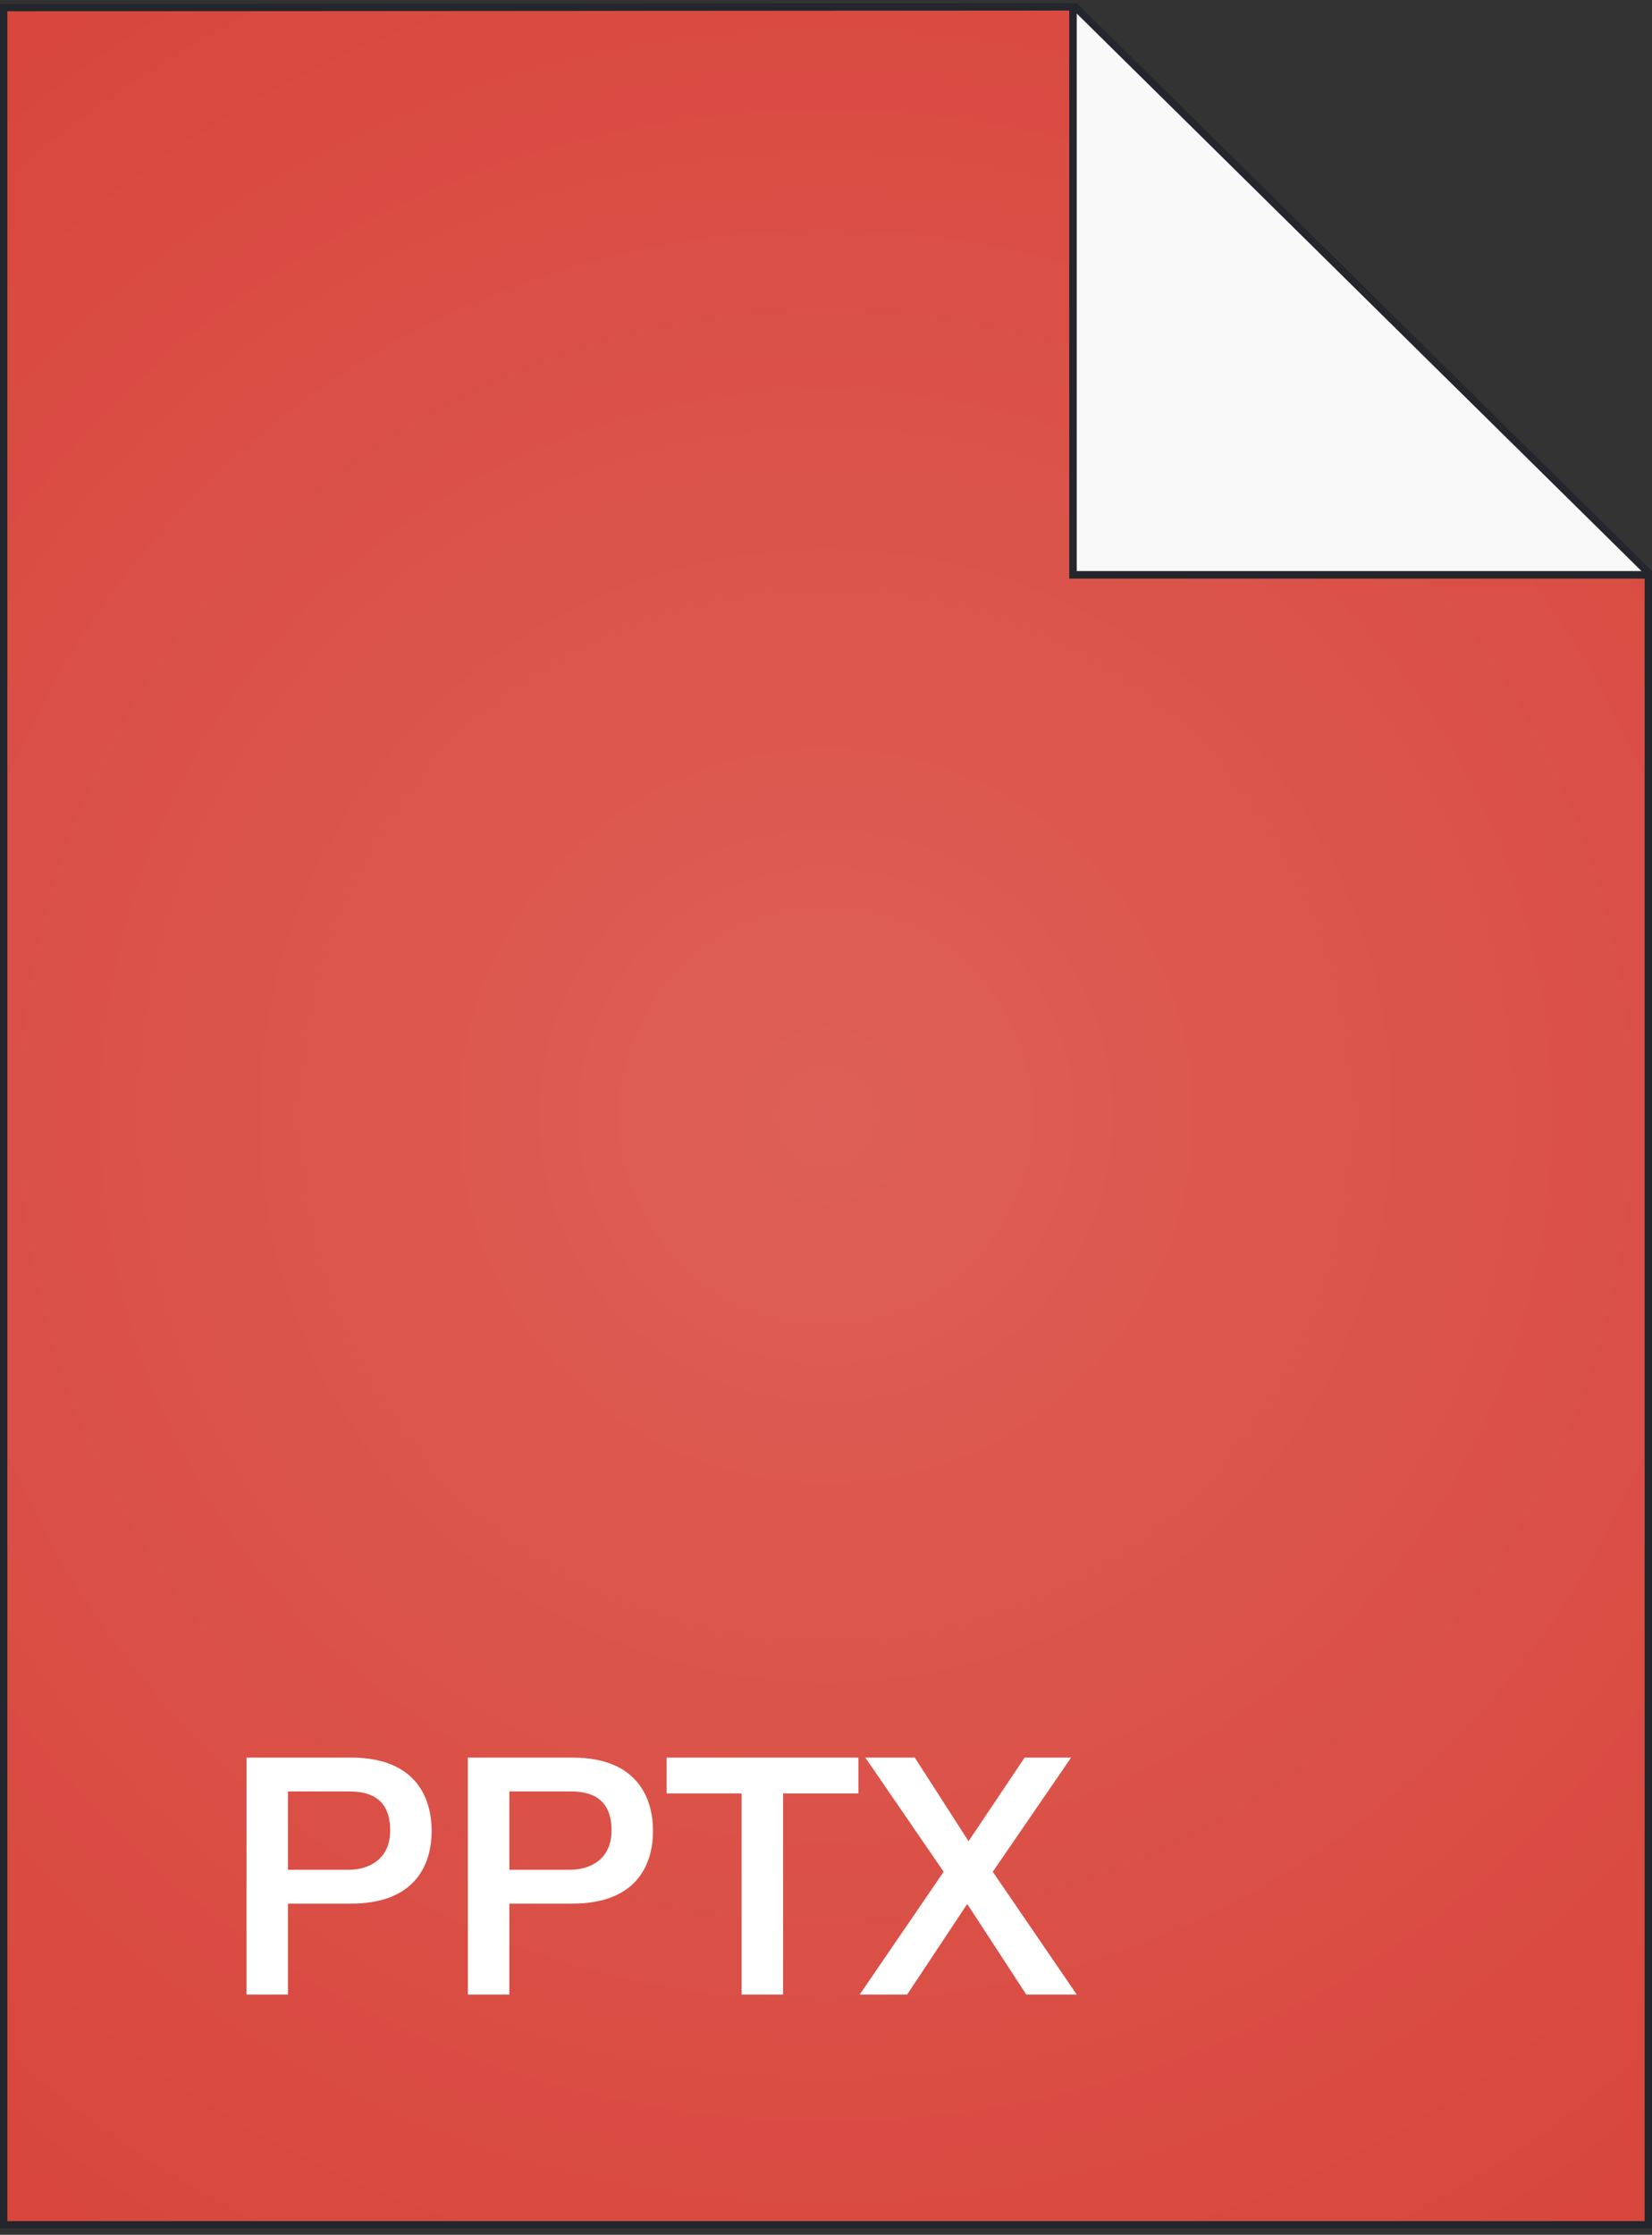 <svg width="224" height="303" viewBox="0 0 224 303" fill="none" xmlns="http://www.w3.org/2000/svg">
<rect x="0" y="0" width="224" height="303" fill="#333333" stroke="none"/>
<path d="M0.5 1.029L145.5 0.929V77.429V77.929H146H223.5V301.643H0.5V1.029Z" fill="#D8453B"/>
<path d="M0.5 1.029L145.5 0.929V77.429V77.929H146H223.5V301.643H0.5V1.029Z" fill="url(#paint0_radial)" fill-opacity="0.14"/>
<path d="M0.5 1.029L145.5 0.929V77.429V77.929H146H223.5V301.643H0.5V1.029Z" stroke="#23262C"/>
<path d="M223.5 77.929H145.5V0.929H145.795L223.5 77.638V77.929Z" fill="#F9F9F9" stroke="#23262C"/>
<path d="M33.42 270.429H39.045V258.099H47.595C56.775 258.099 58.53 252.249 58.53 248.244C58.53 244.239 56.775 238.299 47.595 238.299H33.42V270.429ZM39.045 242.889H47.37C50.34 242.889 52.905 243.969 52.905 248.199C52.905 252.249 49.8 253.509 47.28 253.509H39.045V242.889ZM63.435 270.429H69.06V258.099H77.61C86.79 258.099 88.545 252.249 88.545 248.244C88.545 244.239 86.79 238.299 77.61 238.299H63.435V270.429ZM69.06 242.889H77.385C80.355 242.889 82.92 243.969 82.92 248.199C82.92 252.249 79.815 253.509 77.295 253.509H69.06V242.889ZM90.389 243.159H100.559V270.429H106.184V243.159H116.399V238.299H90.389V243.159ZM127.954 253.779L116.569 270.429H123.004L131.149 258.144L139.159 270.429H145.999L134.614 253.779L145.234 238.299H138.934L131.329 249.639L124.039 238.299H117.334L127.954 253.779Z" fill="white"/>
<defs>
<radialGradient id="paint0_radial" cx="0" cy="0" r="1" gradientUnits="userSpaceOnUse" gradientTransform="translate(112 151.286) rotate(90) scale(338.286)">
<stop stop-color="white"/>
<stop offset="0.559" stop-color="white" stop-opacity="0"/>
<stop offset="1" stop-color="white" stop-opacity="0"/>
</radialGradient>
</defs>
</svg>

